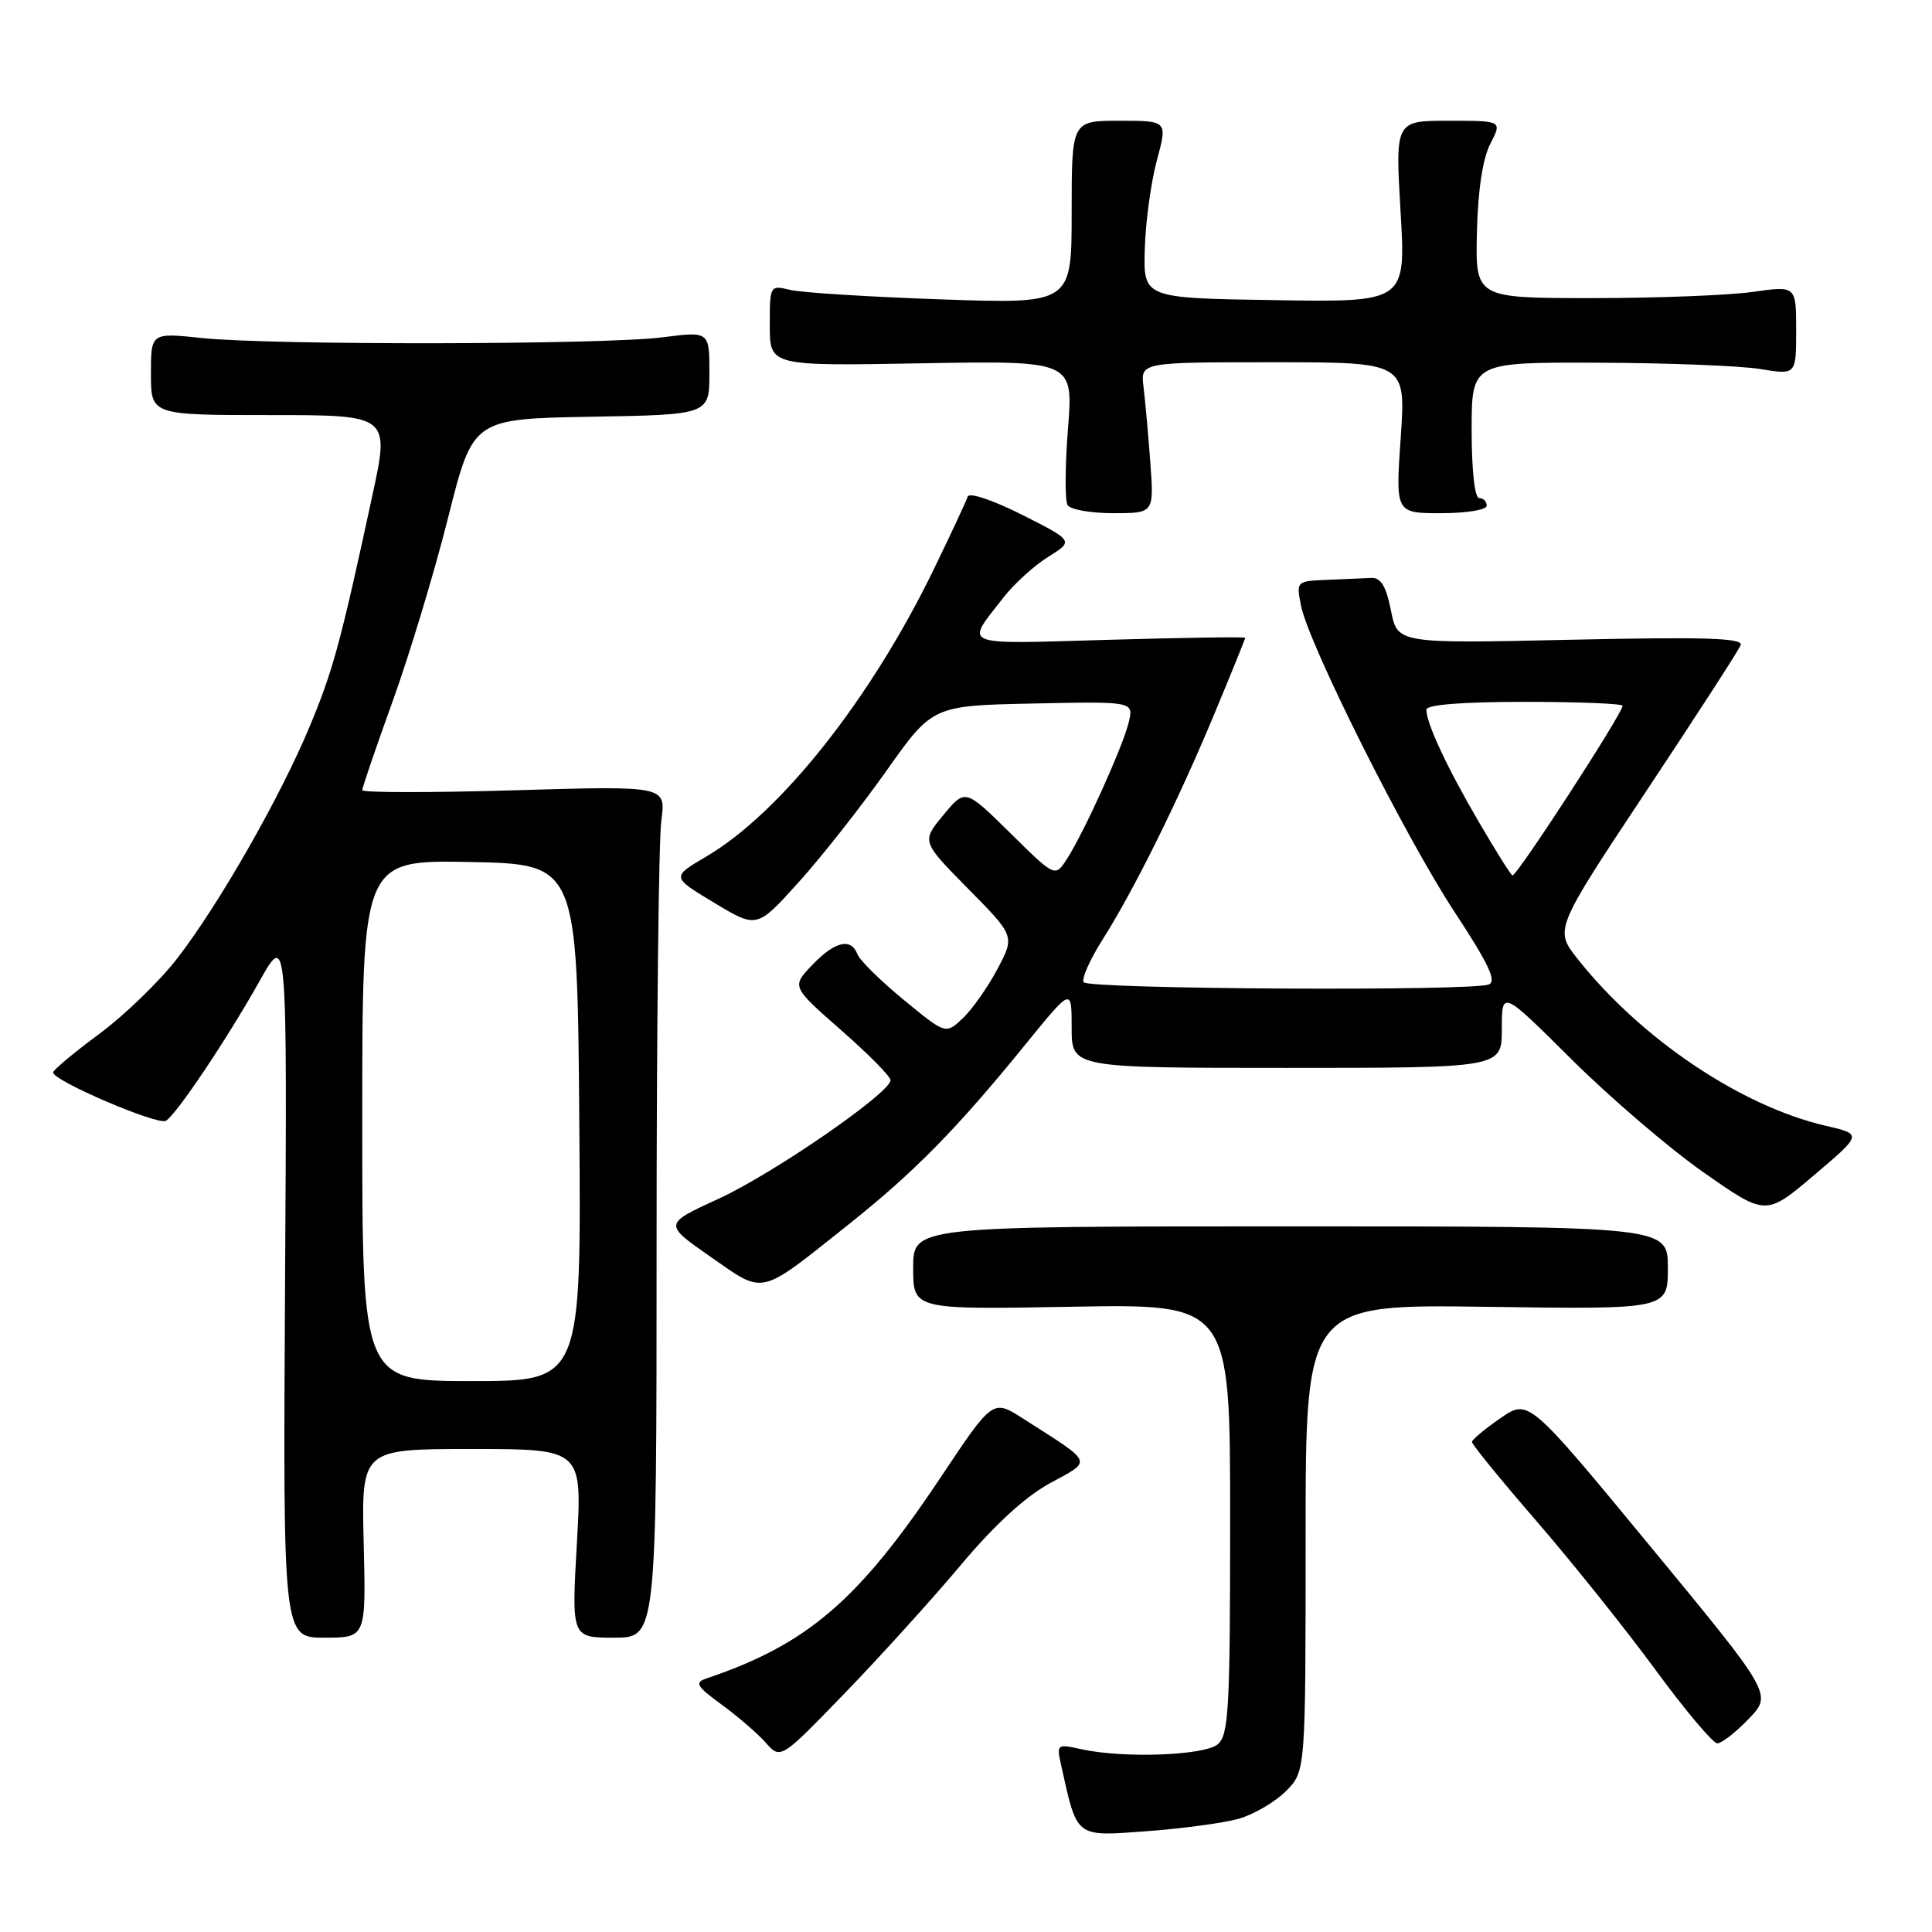 <?xml version="1.0" encoding="UTF-8" standalone="no"?>
<!DOCTYPE svg PUBLIC "-//W3C//DTD SVG 1.1//EN" "http://www.w3.org/Graphics/SVG/1.1/DTD/svg11.dtd" >
<svg xmlns="http://www.w3.org/2000/svg" xmlns:xlink="http://www.w3.org/1999/xlink" version="1.1" viewBox="0 0 256 256">
 <g >
 <path fill="currentColor"
d=" M 164.13 241.00 C 166.12 240.43 168.93 238.79 170.38 237.35 C 173.00 234.73 173.00 234.73 173.00 203.77 C 173.00 172.82 173.00 172.82 197.00 173.16 C 221.00 173.50 221.00 173.50 221.00 168.00 C 221.00 162.50 221.00 162.50 171.00 162.50 C 121.00 162.50 121.00 162.50 121.00 168.02 C 121.00 173.53 121.00 173.53 142.00 173.15 C 163.00 172.77 163.00 172.77 163.00 201.26 C 163.00 226.53 162.81 229.91 161.35 231.13 C 159.55 232.63 148.78 233.01 143.24 231.77 C 140.08 231.07 139.99 231.14 140.58 233.77 C 142.76 243.63 142.39 243.34 151.87 242.65 C 156.62 242.30 162.13 241.56 164.13 241.00 Z  M 127.31 207.38 C 131.74 202.09 135.86 198.31 139.13 196.53 C 144.79 193.44 145.03 194.02 135.53 187.95 C 131.55 185.40 131.55 185.40 124.62 195.79 C 113.78 212.06 106.97 217.90 93.62 222.40 C 92.00 222.95 92.27 223.42 95.62 225.87 C 97.76 227.43 100.39 229.70 101.47 230.92 C 103.44 233.14 103.44 233.14 111.97 224.32 C 116.66 219.47 123.56 211.85 127.31 207.38 Z  M 231.72 227.75 C 234.84 224.50 234.84 224.50 218.69 204.92 C 202.54 185.34 202.54 185.34 198.81 187.92 C 196.76 189.34 195.06 190.75 195.04 191.06 C 195.02 191.37 198.87 196.10 203.60 201.56 C 208.33 207.03 215.42 215.89 219.35 221.25 C 223.28 226.61 226.97 230.99 227.55 231.00 C 228.13 231.00 230.01 229.54 231.72 227.75 Z  M 48.19 204.50 C 47.89 192.00 47.89 192.00 62.52 192.00 C 77.15 192.00 77.15 192.00 76.44 204.50 C 75.73 217.00 75.73 217.00 81.36 217.00 C 87.00 217.00 87.00 217.00 87.00 165.14 C 87.00 136.62 87.28 111.22 87.63 108.70 C 88.25 104.12 88.25 104.12 68.13 104.72 C 57.06 105.04 48.00 105.04 48.00 104.70 C 48.00 104.36 49.83 99.01 52.07 92.80 C 54.31 86.58 57.61 75.65 59.40 68.50 C 62.67 55.50 62.67 55.50 78.33 55.22 C 94.00 54.95 94.00 54.95 94.00 49.42 C 94.00 43.90 94.00 43.90 87.75 44.70 C 80.00 45.69 35.92 45.76 26.75 44.79 C 20.00 44.08 20.00 44.08 20.00 49.54 C 20.00 55.00 20.00 55.00 35.82 55.00 C 51.65 55.00 51.65 55.00 49.32 65.75 C 45.10 85.29 44.14 88.80 41.03 96.27 C 37.15 105.60 29.01 119.85 23.48 127.00 C 21.14 130.03 16.49 134.53 13.15 137.00 C 9.81 139.47 7.06 141.77 7.04 142.10 C 6.97 143.18 20.93 149.16 21.99 148.51 C 23.41 147.63 30.07 137.70 34.41 129.97 C 38.05 123.50 38.05 123.50 37.77 170.25 C 37.50 217.00 37.50 217.00 43.00 217.00 C 48.50 217.00 48.50 217.00 48.19 204.50 Z  M 112.30 162.36 C 121.16 155.32 126.77 149.61 136.05 138.18 C 142.00 130.87 142.00 130.87 142.00 136.18 C 142.00 141.50 142.00 141.50 170.50 141.50 C 199.00 141.50 199.00 141.50 199.00 136.34 C 199.00 131.18 199.00 131.18 208.25 140.38 C 213.34 145.44 221.21 152.18 225.75 155.36 C 233.99 161.13 233.99 161.13 240.38 155.71 C 246.77 150.29 246.77 150.29 241.91 149.17 C 230.71 146.58 217.44 137.66 209.04 127.06 C 205.97 123.17 205.97 123.17 218.07 104.93 C 224.73 94.90 230.39 86.15 230.65 85.48 C 231.01 84.54 225.92 84.38 208.14 84.77 C 185.17 85.28 185.17 85.28 184.31 80.89 C 183.67 77.69 182.97 76.52 181.72 76.58 C 180.77 76.63 178.14 76.74 175.88 76.83 C 171.78 77.00 171.75 77.02 172.39 80.25 C 173.40 85.37 186.25 111.00 192.78 120.91 C 197.24 127.69 198.35 130.04 197.27 130.45 C 194.91 131.36 144.16 131.07 143.59 130.15 C 143.30 129.68 144.41 127.16 146.06 124.56 C 150.23 117.99 156.13 106.09 160.93 94.54 C 163.17 89.16 165.00 84.65 165.00 84.51 C 165.00 84.37 156.83 84.49 146.85 84.78 C 126.91 85.35 127.87 85.73 132.94 79.20 C 134.35 77.39 137.02 74.95 138.89 73.79 C 142.28 71.67 142.28 71.67 135.43 68.21 C 131.57 66.27 128.43 65.21 128.23 65.80 C 128.04 66.37 126.08 70.59 123.86 75.17 C 115.49 92.50 103.47 107.71 93.53 113.53 C 88.97 116.21 88.97 116.21 94.63 119.62 C 100.29 123.03 100.29 123.03 105.77 116.96 C 108.79 113.63 114.03 106.98 117.41 102.20 C 123.56 93.50 123.56 93.50 136.89 93.22 C 150.23 92.94 150.23 92.94 149.56 95.72 C 148.78 98.96 143.59 110.42 141.34 113.87 C 139.80 116.24 139.80 116.24 133.85 110.37 C 127.89 104.50 127.89 104.50 125.00 108.00 C 122.10 111.50 122.10 111.50 128.29 117.77 C 134.48 124.04 134.48 124.04 132.15 128.43 C 130.86 130.85 128.80 133.78 127.56 134.94 C 125.31 137.06 125.31 137.06 119.74 132.48 C 116.68 129.96 113.93 127.25 113.62 126.45 C 112.76 124.22 110.65 124.72 107.63 127.86 C 104.88 130.73 104.88 130.73 111.44 136.49 C 115.05 139.65 118.00 142.64 118.00 143.13 C 118.00 144.80 102.47 155.51 95.20 158.85 C 87.92 162.19 87.92 162.19 94.15 166.53 C 101.39 171.57 100.44 171.79 112.30 162.36 Z  M 152.42 61.25 C 152.15 57.54 151.74 53.04 151.52 51.25 C 151.13 48.00 151.13 48.00 168.71 48.00 C 186.29 48.00 186.29 48.00 185.60 58.00 C 184.91 68.00 184.91 68.00 190.95 68.00 C 194.32 68.00 197.00 67.56 197.00 67.00 C 197.00 66.45 196.55 66.00 196.00 66.00 C 195.41 66.00 195.00 62.33 195.00 57.00 C 195.00 48.00 195.00 48.00 211.75 48.06 C 220.96 48.09 230.64 48.47 233.25 48.90 C 238.00 49.68 238.00 49.68 238.00 43.77 C 238.00 37.86 238.00 37.86 232.25 38.68 C 229.09 39.13 219.53 39.50 211.00 39.50 C 195.50 39.50 195.50 39.50 195.70 30.79 C 195.83 25.18 196.47 21.00 197.48 19.04 C 199.05 16.00 199.05 16.00 191.97 16.00 C 184.88 16.00 184.88 16.00 185.58 28.02 C 186.29 40.05 186.29 40.05 168.89 39.77 C 151.50 39.50 151.50 39.50 151.69 33.00 C 151.79 29.42 152.51 24.14 153.29 21.25 C 154.71 16.00 154.71 16.00 148.35 16.00 C 142.00 16.00 142.00 16.00 142.00 28.14 C 142.00 40.27 142.00 40.27 124.75 39.67 C 115.26 39.34 106.26 38.78 104.75 38.42 C 102.01 37.77 102.00 37.79 102.00 43.13 C 102.00 48.50 102.00 48.50 122.11 48.14 C 142.23 47.79 142.23 47.79 141.51 56.83 C 141.12 61.80 141.10 66.35 141.46 66.93 C 141.82 67.52 144.55 68.00 147.52 68.00 C 152.92 68.00 152.92 68.00 152.42 61.25 Z  M 48.00 148.47 C 48.00 113.95 48.00 113.95 62.25 114.22 C 76.50 114.50 76.50 114.50 76.76 148.75 C 77.03 183.00 77.03 183.00 62.51 183.00 C 48.00 183.00 48.00 183.00 48.00 148.47 Z  M 195.98 108.96 C 191.74 101.71 189.00 95.84 189.00 94.03 C 189.00 93.38 193.73 93.00 202.00 93.00 C 209.15 93.00 215.00 93.23 215.00 93.52 C 215.00 94.53 201.07 116.00 200.41 116.00 C 200.23 116.00 198.24 112.83 195.98 108.96 Z "/>
</g>
</svg>